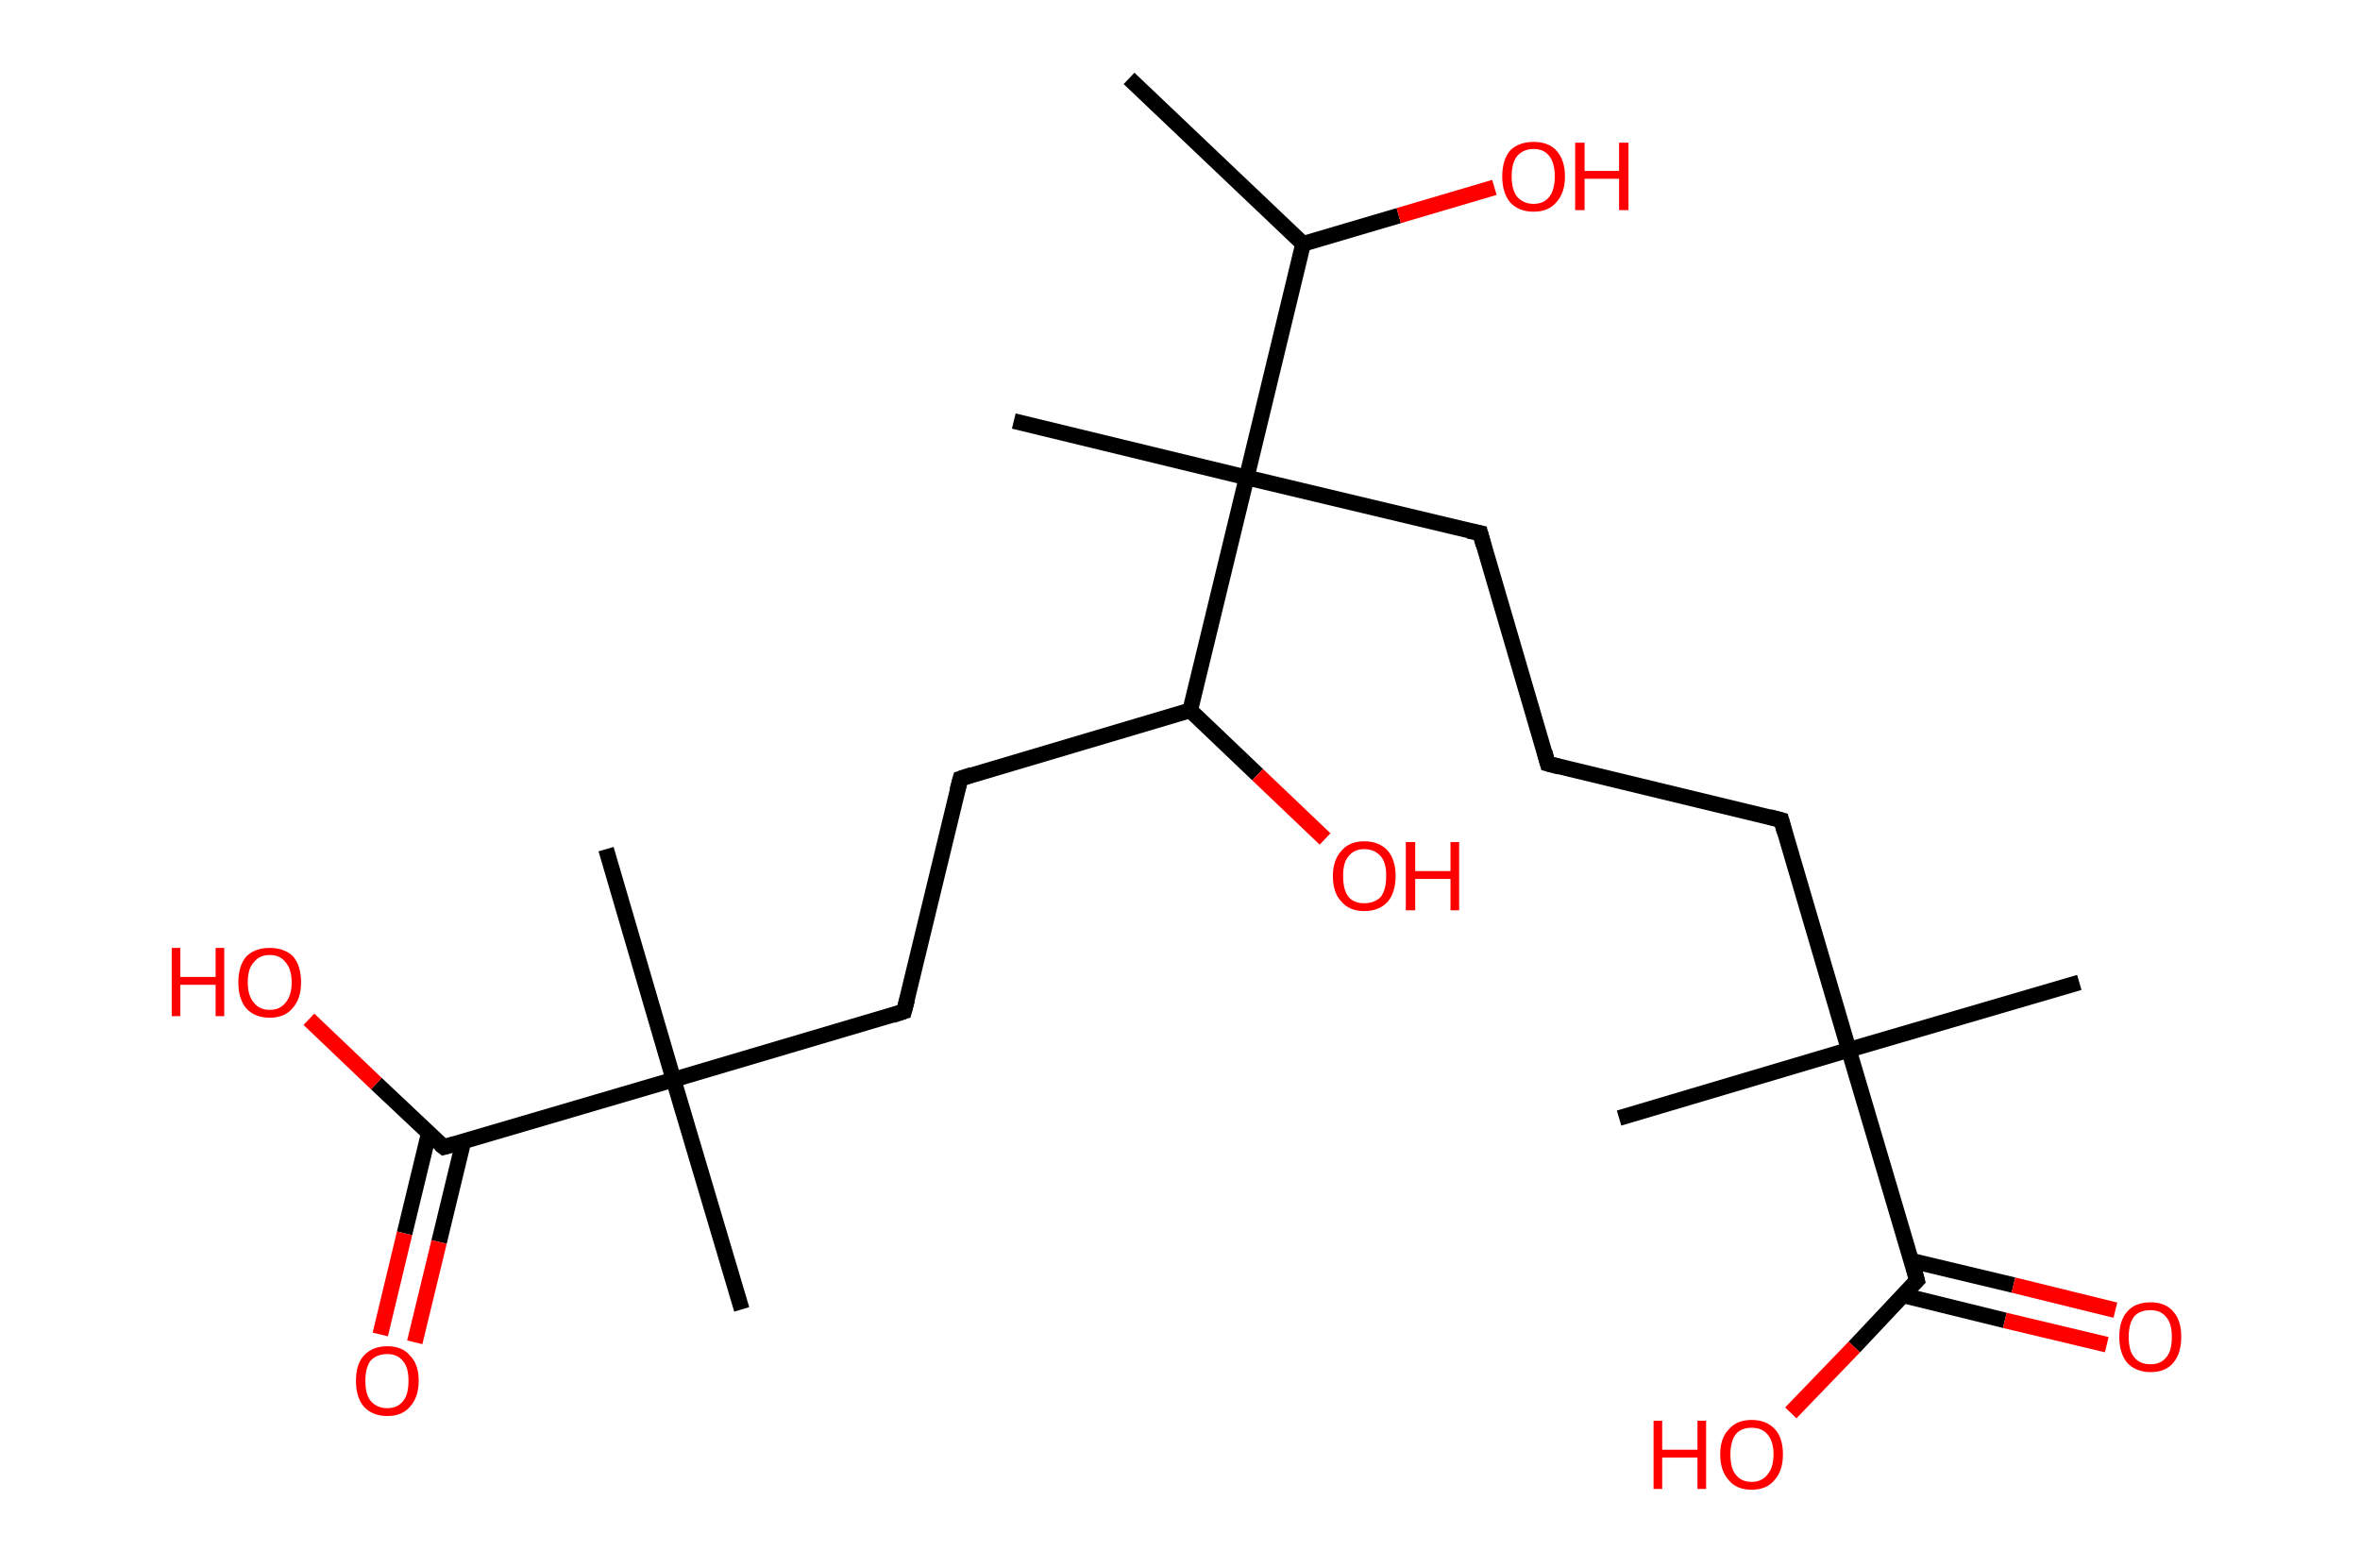 <?xml version='1.0' encoding='ASCII' standalone='yes'?>
<svg xmlns="http://www.w3.org/2000/svg" xmlns:rdkit="http://www.rdkit.org/xml" xmlns:xlink="http://www.w3.org/1999/xlink" version="1.1" baseProfile="full" xml:space="preserve" width="301px" height="200px" viewBox="0 0 301 200">
<!-- END OF HEADER -->
<rect style="opacity:1.0;fill:#FFFFFF;stroke:none" width="301.0" height="200.0" x="0.0" y="0.0"> </rect>
<path class="bond-0 atom-0 atom-1" d="M 144.0,10.0 L 166.2,31.1" style="fill:none;fill-rule:evenodd;stroke:#000000;stroke-width:2.0px;stroke-linecap:butt;stroke-linejoin:miter;stroke-opacity:1"/>
<path class="bond-1 atom-1 atom-2" d="M 166.2,31.1 L 178.4,27.5" style="fill:none;fill-rule:evenodd;stroke:#000000;stroke-width:2.0px;stroke-linecap:butt;stroke-linejoin:miter;stroke-opacity:1"/>
<path class="bond-1 atom-1 atom-2" d="M 178.4,27.5 L 190.6,23.9" style="fill:none;fill-rule:evenodd;stroke:#FF0000;stroke-width:2.0px;stroke-linecap:butt;stroke-linejoin:miter;stroke-opacity:1"/>
<path class="bond-2 atom-1 atom-3" d="M 166.2,31.1 L 159.0,60.9" style="fill:none;fill-rule:evenodd;stroke:#000000;stroke-width:2.0px;stroke-linecap:butt;stroke-linejoin:miter;stroke-opacity:1"/>
<path class="bond-3 atom-3 atom-4" d="M 159.0,60.9 L 129.3,53.7" style="fill:none;fill-rule:evenodd;stroke:#000000;stroke-width:2.0px;stroke-linecap:butt;stroke-linejoin:miter;stroke-opacity:1"/>
<path class="bond-4 atom-3 atom-5" d="M 159.0,60.9 L 188.8,68.0" style="fill:none;fill-rule:evenodd;stroke:#000000;stroke-width:2.0px;stroke-linecap:butt;stroke-linejoin:miter;stroke-opacity:1"/>
<path class="bond-5 atom-5 atom-6" d="M 188.8,68.0 L 197.4,97.4" style="fill:none;fill-rule:evenodd;stroke:#000000;stroke-width:2.0px;stroke-linecap:butt;stroke-linejoin:miter;stroke-opacity:1"/>
<path class="bond-6 atom-6 atom-7" d="M 197.4,97.4 L 227.2,104.6" style="fill:none;fill-rule:evenodd;stroke:#000000;stroke-width:2.0px;stroke-linecap:butt;stroke-linejoin:miter;stroke-opacity:1"/>
<path class="bond-7 atom-7 atom-8" d="M 227.2,104.6 L 235.8,133.9" style="fill:none;fill-rule:evenodd;stroke:#000000;stroke-width:2.0px;stroke-linecap:butt;stroke-linejoin:miter;stroke-opacity:1"/>
<path class="bond-8 atom-8 atom-9" d="M 235.8,133.9 L 206.5,142.6" style="fill:none;fill-rule:evenodd;stroke:#000000;stroke-width:2.0px;stroke-linecap:butt;stroke-linejoin:miter;stroke-opacity:1"/>
<path class="bond-9 atom-8 atom-10" d="M 235.8,133.9 L 265.2,125.3" style="fill:none;fill-rule:evenodd;stroke:#000000;stroke-width:2.0px;stroke-linecap:butt;stroke-linejoin:miter;stroke-opacity:1"/>
<path class="bond-10 atom-8 atom-11" d="M 235.8,133.9 L 244.5,163.3" style="fill:none;fill-rule:evenodd;stroke:#000000;stroke-width:2.0px;stroke-linecap:butt;stroke-linejoin:miter;stroke-opacity:1"/>
<path class="bond-11 atom-11 atom-12" d="M 242.7,165.2 L 255.7,168.4" style="fill:none;fill-rule:evenodd;stroke:#000000;stroke-width:2.0px;stroke-linecap:butt;stroke-linejoin:miter;stroke-opacity:1"/>
<path class="bond-11 atom-11 atom-12" d="M 255.7,168.4 L 268.7,171.5" style="fill:none;fill-rule:evenodd;stroke:#FF0000;stroke-width:2.0px;stroke-linecap:butt;stroke-linejoin:miter;stroke-opacity:1"/>
<path class="bond-11 atom-11 atom-12" d="M 243.8,160.8 L 256.8,163.9" style="fill:none;fill-rule:evenodd;stroke:#000000;stroke-width:2.0px;stroke-linecap:butt;stroke-linejoin:miter;stroke-opacity:1"/>
<path class="bond-11 atom-11 atom-12" d="M 256.8,163.9 L 269.8,167.1" style="fill:none;fill-rule:evenodd;stroke:#FF0000;stroke-width:2.0px;stroke-linecap:butt;stroke-linejoin:miter;stroke-opacity:1"/>
<path class="bond-12 atom-11 atom-13" d="M 244.5,163.3 L 236.5,171.8" style="fill:none;fill-rule:evenodd;stroke:#000000;stroke-width:2.0px;stroke-linecap:butt;stroke-linejoin:miter;stroke-opacity:1"/>
<path class="bond-12 atom-11 atom-13" d="M 236.5,171.8 L 228.4,180.2" style="fill:none;fill-rule:evenodd;stroke:#FF0000;stroke-width:2.0px;stroke-linecap:butt;stroke-linejoin:miter;stroke-opacity:1"/>
<path class="bond-13 atom-3 atom-14" d="M 159.0,60.9 L 151.8,90.6" style="fill:none;fill-rule:evenodd;stroke:#000000;stroke-width:2.0px;stroke-linecap:butt;stroke-linejoin:miter;stroke-opacity:1"/>
<path class="bond-14 atom-14 atom-15" d="M 151.8,90.6 L 160.4,98.8" style="fill:none;fill-rule:evenodd;stroke:#000000;stroke-width:2.0px;stroke-linecap:butt;stroke-linejoin:miter;stroke-opacity:1"/>
<path class="bond-14 atom-14 atom-15" d="M 160.4,98.8 L 169.0,107.0" style="fill:none;fill-rule:evenodd;stroke:#FF0000;stroke-width:2.0px;stroke-linecap:butt;stroke-linejoin:miter;stroke-opacity:1"/>
<path class="bond-15 atom-14 atom-16" d="M 151.8,90.6 L 122.5,99.3" style="fill:none;fill-rule:evenodd;stroke:#000000;stroke-width:2.0px;stroke-linecap:butt;stroke-linejoin:miter;stroke-opacity:1"/>
<path class="bond-16 atom-16 atom-17" d="M 122.5,99.3 L 115.3,129.0" style="fill:none;fill-rule:evenodd;stroke:#000000;stroke-width:2.0px;stroke-linecap:butt;stroke-linejoin:miter;stroke-opacity:1"/>
<path class="bond-17 atom-17 atom-18" d="M 115.3,129.0 L 85.9,137.7" style="fill:none;fill-rule:evenodd;stroke:#000000;stroke-width:2.0px;stroke-linecap:butt;stroke-linejoin:miter;stroke-opacity:1"/>
<path class="bond-18 atom-18 atom-19" d="M 85.9,137.7 L 77.3,108.3" style="fill:none;fill-rule:evenodd;stroke:#000000;stroke-width:2.0px;stroke-linecap:butt;stroke-linejoin:miter;stroke-opacity:1"/>
<path class="bond-19 atom-18 atom-20" d="M 85.9,137.7 L 94.6,167.0" style="fill:none;fill-rule:evenodd;stroke:#000000;stroke-width:2.0px;stroke-linecap:butt;stroke-linejoin:miter;stroke-opacity:1"/>
<path class="bond-20 atom-18 atom-21" d="M 85.9,137.7 L 56.6,146.3" style="fill:none;fill-rule:evenodd;stroke:#000000;stroke-width:2.0px;stroke-linecap:butt;stroke-linejoin:miter;stroke-opacity:1"/>
<path class="bond-21 atom-21 atom-22" d="M 54.7,144.5 L 51.6,157.3" style="fill:none;fill-rule:evenodd;stroke:#000000;stroke-width:2.0px;stroke-linecap:butt;stroke-linejoin:miter;stroke-opacity:1"/>
<path class="bond-21 atom-21 atom-22" d="M 51.6,157.3 L 48.5,170.2" style="fill:none;fill-rule:evenodd;stroke:#FF0000;stroke-width:2.0px;stroke-linecap:butt;stroke-linejoin:miter;stroke-opacity:1"/>
<path class="bond-21 atom-21 atom-22" d="M 59.1,145.6 L 56.0,158.4" style="fill:none;fill-rule:evenodd;stroke:#000000;stroke-width:2.0px;stroke-linecap:butt;stroke-linejoin:miter;stroke-opacity:1"/>
<path class="bond-21 atom-21 atom-22" d="M 56.0,158.4 L 52.9,171.2" style="fill:none;fill-rule:evenodd;stroke:#FF0000;stroke-width:2.0px;stroke-linecap:butt;stroke-linejoin:miter;stroke-opacity:1"/>
<path class="bond-22 atom-21 atom-23" d="M 56.6,146.3 L 48.0,138.2" style="fill:none;fill-rule:evenodd;stroke:#000000;stroke-width:2.0px;stroke-linecap:butt;stroke-linejoin:miter;stroke-opacity:1"/>
<path class="bond-22 atom-21 atom-23" d="M 48.0,138.2 L 39.4,130.0" style="fill:none;fill-rule:evenodd;stroke:#FF0000;stroke-width:2.0px;stroke-linecap:butt;stroke-linejoin:miter;stroke-opacity:1"/>
<path d="M 187.3,67.7 L 188.8,68.0 L 189.2,69.5" style="fill:none;stroke:#000000;stroke-width:2.0px;stroke-linecap:butt;stroke-linejoin:miter;stroke-opacity:1;"/>
<path d="M 197.0,95.9 L 197.4,97.4 L 198.9,97.8" style="fill:none;stroke:#000000;stroke-width:2.0px;stroke-linecap:butt;stroke-linejoin:miter;stroke-opacity:1;"/>
<path d="M 225.7,104.2 L 227.2,104.6 L 227.6,106.1" style="fill:none;stroke:#000000;stroke-width:2.0px;stroke-linecap:butt;stroke-linejoin:miter;stroke-opacity:1;"/>
<path d="M 244.1,161.8 L 244.5,163.3 L 244.1,163.7" style="fill:none;stroke:#000000;stroke-width:2.0px;stroke-linecap:butt;stroke-linejoin:miter;stroke-opacity:1;"/>
<path d="M 124.0,98.8 L 122.5,99.3 L 122.1,100.8" style="fill:none;stroke:#000000;stroke-width:2.0px;stroke-linecap:butt;stroke-linejoin:miter;stroke-opacity:1;"/>
<path d="M 115.7,127.5 L 115.3,129.0 L 113.8,129.5" style="fill:none;stroke:#000000;stroke-width:2.0px;stroke-linecap:butt;stroke-linejoin:miter;stroke-opacity:1;"/>
<path d="M 58.0,145.9 L 56.6,146.3 L 56.1,145.9" style="fill:none;stroke:#000000;stroke-width:2.0px;stroke-linecap:butt;stroke-linejoin:miter;stroke-opacity:1;"/>
<path class="atom-2" d="M 191.6 22.5 Q 191.6 20.4, 192.6 19.2 Q 193.7 18.1, 195.6 18.1 Q 197.5 18.1, 198.5 19.2 Q 199.6 20.4, 199.6 22.5 Q 199.6 24.6, 198.5 25.8 Q 197.5 27.0, 195.6 27.0 Q 193.7 27.0, 192.6 25.8 Q 191.6 24.6, 191.6 22.5 M 195.6 26.0 Q 196.9 26.0, 197.6 25.1 Q 198.3 24.2, 198.3 22.5 Q 198.3 20.8, 197.6 19.9 Q 196.9 19.0, 195.6 19.0 Q 194.3 19.0, 193.5 19.9 Q 192.8 20.8, 192.8 22.5 Q 192.8 24.2, 193.5 25.1 Q 194.3 26.0, 195.6 26.0 " fill="#FF0000"/>
<path class="atom-2" d="M 200.9 18.2 L 202.1 18.2 L 202.1 21.8 L 206.5 21.8 L 206.5 18.2 L 207.7 18.2 L 207.7 26.8 L 206.5 26.8 L 206.5 22.8 L 202.1 22.8 L 202.1 26.8 L 200.9 26.8 L 200.9 18.2 " fill="#FF0000"/>
<path class="atom-12" d="M 270.3 170.5 Q 270.3 168.4, 271.3 167.3 Q 272.3 166.1, 274.3 166.1 Q 276.2 166.1, 277.2 167.3 Q 278.2 168.4, 278.2 170.5 Q 278.2 172.6, 277.2 173.8 Q 276.2 175.0, 274.3 175.0 Q 272.4 175.0, 271.3 173.8 Q 270.3 172.6, 270.3 170.5 M 274.3 174.0 Q 275.6 174.0, 276.3 173.1 Q 277.0 172.3, 277.0 170.5 Q 277.0 168.8, 276.3 168.0 Q 275.6 167.1, 274.3 167.1 Q 272.9 167.1, 272.2 167.9 Q 271.5 168.8, 271.5 170.5 Q 271.5 172.3, 272.2 173.1 Q 272.9 174.0, 274.3 174.0 " fill="#FF0000"/>
<path class="atom-13" d="M 210.9 181.2 L 212.0 181.2 L 212.0 184.9 L 216.5 184.9 L 216.5 181.2 L 217.6 181.2 L 217.6 189.9 L 216.5 189.9 L 216.5 185.9 L 212.0 185.9 L 212.0 189.9 L 210.9 189.9 L 210.9 181.2 " fill="#FF0000"/>
<path class="atom-13" d="M 219.4 185.5 Q 219.4 183.4, 220.5 182.3 Q 221.5 181.1, 223.4 181.1 Q 225.3 181.1, 226.4 182.3 Q 227.4 183.4, 227.4 185.5 Q 227.4 187.6, 226.3 188.8 Q 225.3 190.0, 223.4 190.0 Q 221.5 190.0, 220.5 188.8 Q 219.4 187.6, 219.4 185.5 M 223.4 189.0 Q 224.7 189.0, 225.4 188.1 Q 226.2 187.2, 226.2 185.5 Q 226.2 183.8, 225.4 182.9 Q 224.7 182.1, 223.4 182.1 Q 222.1 182.1, 221.4 182.9 Q 220.7 183.8, 220.7 185.5 Q 220.7 187.3, 221.4 188.1 Q 222.1 189.0, 223.4 189.0 " fill="#FF0000"/>
<path class="atom-15" d="M 170.0 111.7 Q 170.0 109.7, 171.1 108.5 Q 172.1 107.3, 174.0 107.3 Q 175.9 107.3, 177.0 108.5 Q 178.0 109.7, 178.0 111.7 Q 178.0 113.8, 177.0 115.0 Q 175.9 116.2, 174.0 116.2 Q 172.1 116.2, 171.1 115.0 Q 170.0 113.9, 170.0 111.7 M 174.0 115.2 Q 175.3 115.2, 176.1 114.4 Q 176.8 113.5, 176.8 111.7 Q 176.8 110.0, 176.1 109.2 Q 175.3 108.3, 174.0 108.3 Q 172.7 108.3, 172.0 109.2 Q 171.3 110.0, 171.3 111.7 Q 171.3 113.5, 172.0 114.4 Q 172.7 115.2, 174.0 115.2 " fill="#FF0000"/>
<path class="atom-15" d="M 179.3 107.4 L 180.5 107.4 L 180.5 111.1 L 185.0 111.1 L 185.0 107.4 L 186.1 107.4 L 186.1 116.1 L 185.0 116.1 L 185.0 112.1 L 180.5 112.1 L 180.5 116.1 L 179.3 116.1 L 179.3 107.4 " fill="#FF0000"/>
<path class="atom-22" d="M 45.4 176.1 Q 45.4 174.0, 46.4 172.9 Q 47.5 171.7, 49.4 171.7 Q 51.3 171.7, 52.3 172.9 Q 53.4 174.0, 53.4 176.1 Q 53.4 178.2, 52.3 179.4 Q 51.3 180.6, 49.4 180.6 Q 47.5 180.6, 46.4 179.4 Q 45.4 178.2, 45.4 176.1 M 49.4 179.6 Q 50.7 179.6, 51.4 178.7 Q 52.1 177.9, 52.1 176.1 Q 52.1 174.4, 51.4 173.6 Q 50.7 172.7, 49.4 172.7 Q 48.1 172.7, 47.3 173.5 Q 46.6 174.4, 46.6 176.1 Q 46.6 177.9, 47.3 178.7 Q 48.1 179.6, 49.4 179.6 " fill="#FF0000"/>
<path class="atom-23" d="M 21.9 120.9 L 23.0 120.9 L 23.0 124.6 L 27.5 124.6 L 27.5 120.9 L 28.6 120.9 L 28.6 129.6 L 27.5 129.6 L 27.5 125.6 L 23.0 125.6 L 23.0 129.6 L 21.9 129.6 L 21.9 120.9 " fill="#FF0000"/>
<path class="atom-23" d="M 30.4 125.3 Q 30.4 123.2, 31.4 122.0 Q 32.5 120.9, 34.4 120.9 Q 36.3 120.9, 37.4 122.0 Q 38.4 123.2, 38.4 125.3 Q 38.4 127.4, 37.3 128.6 Q 36.3 129.8, 34.4 129.8 Q 32.5 129.8, 31.4 128.6 Q 30.4 127.4, 30.4 125.3 M 34.4 128.8 Q 35.7 128.8, 36.4 127.9 Q 37.2 127.0, 37.2 125.3 Q 37.2 123.6, 36.4 122.7 Q 35.7 121.8, 34.4 121.8 Q 33.1 121.8, 32.4 122.7 Q 31.6 123.5, 31.6 125.3 Q 31.6 127.0, 32.4 127.9 Q 33.1 128.8, 34.4 128.8 " fill="#FF0000"/>
</svg>
